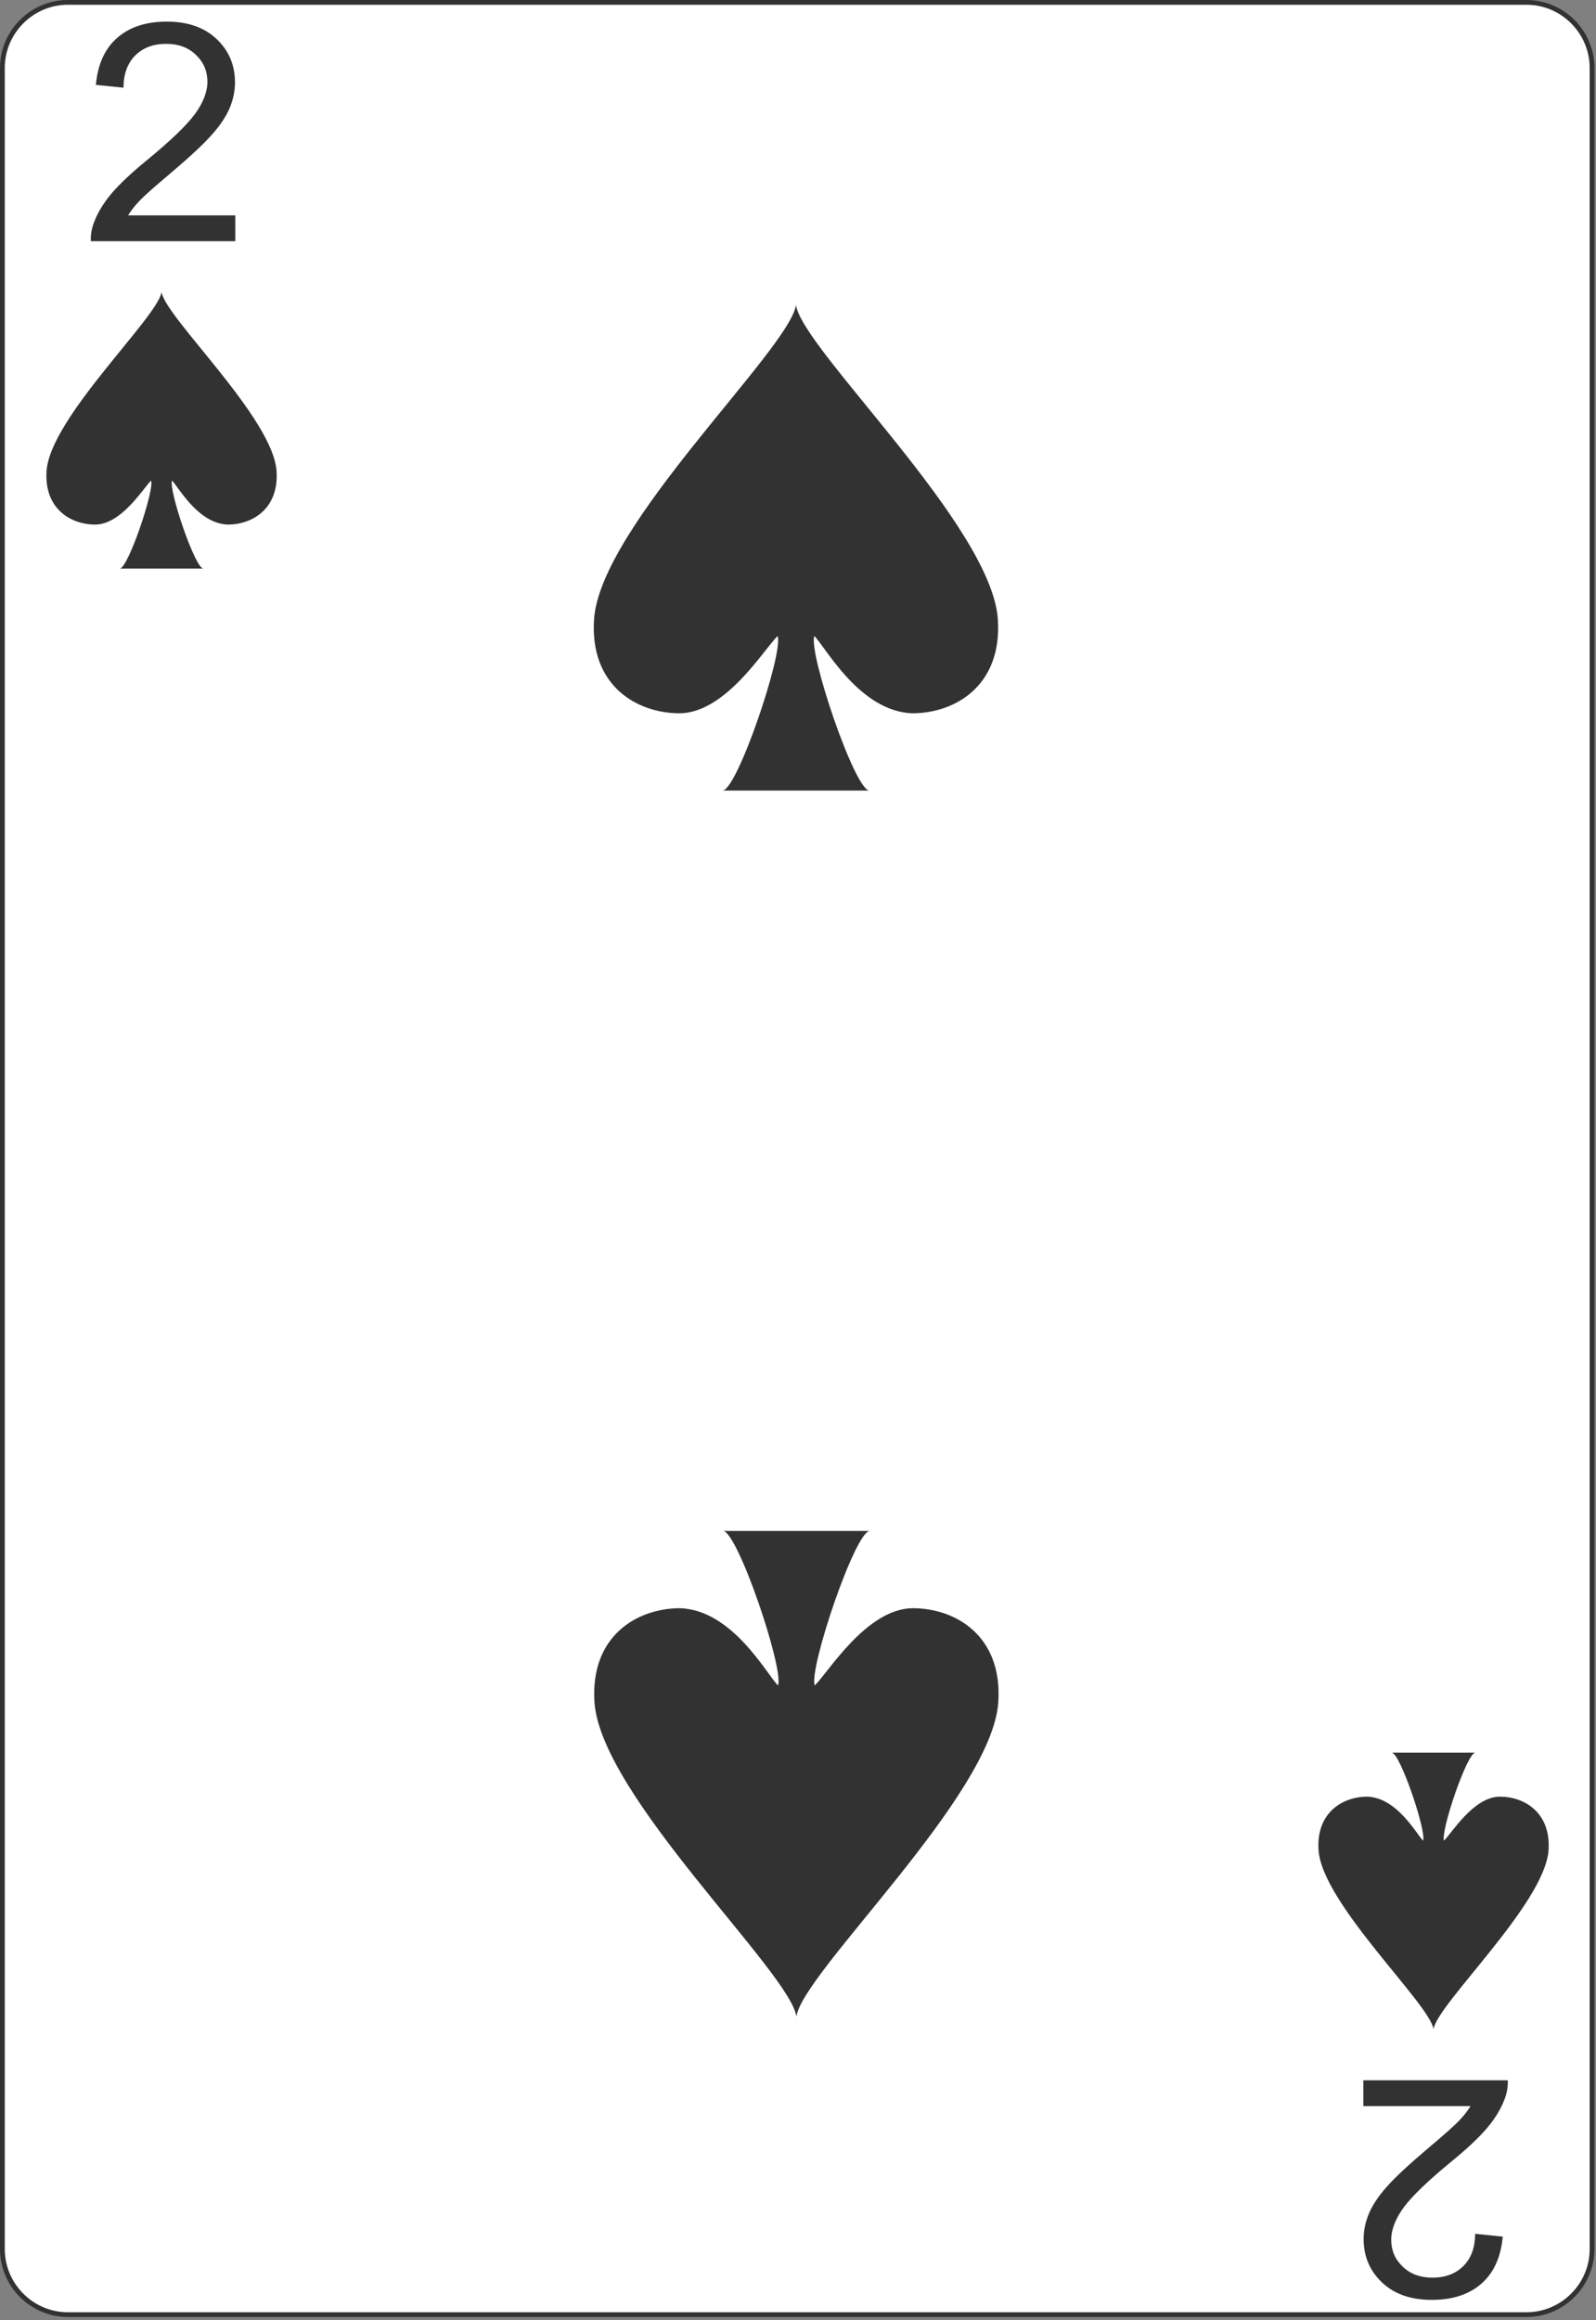 <svg width="223" height="324" viewBox="0 0 223 324" fill="none" xmlns="http://www.w3.org/2000/svg">
<rect x="0" y="0" width="223" height="324" fill="#808080" stroke="none"/>
<g clip-path="url(#clip0_14_2273)">
<path d="M222.449 314.064C222.449 319.1 218.333 323.223 213.288 323.223H9.481C4.448 323.223 0.333 319.1 0.333 314.064V9.493C0.333 4.457 4.448 0.333 9.481 0.333H213.288C218.333 0.333 222.449 4.457 222.449 9.493V314.064Z" fill="white" stroke="#323232" stroke-width="0.667"/>
<path d="M32.875 30.08V33.684H12.687C12.659 32.782 12.805 31.914 13.125 31.08C13.639 29.705 14.458 28.351 15.583 27.018C16.722 25.684 18.361 24.143 20.5 22.393C23.819 19.671 26.062 17.518 27.229 15.934C28.396 14.337 28.979 12.83 28.979 11.414C28.979 9.927 28.444 8.677 27.375 7.664C26.319 6.636 24.937 6.122 23.229 6.122C21.423 6.122 19.979 6.664 18.896 7.747C17.812 8.83 17.264 10.33 17.25 12.247L13.396 11.851C13.659 8.976 14.652 6.789 16.375 5.289C18.097 3.775 20.41 3.018 23.312 3.018C26.243 3.018 28.562 3.83 30.271 5.455C31.979 7.08 32.833 9.094 32.833 11.497C32.833 12.719 32.583 13.921 32.083 15.101C31.583 16.282 30.75 17.525 29.583 18.83C28.43 20.136 26.507 21.927 23.812 24.205C21.562 26.094 20.118 27.379 19.479 28.059C18.84 28.726 18.312 29.4 17.896 30.08H32.875Z" fill="#323232"/>
<path d="M38.642 65.795C38.155 58.333 23.059 44.29 22.572 40.777C22.085 44.288 6.989 58.331 6.503 65.795C6.163 71.069 9.912 73.256 13.321 73.256C17.013 73.216 20.061 68.105 21.112 67.111C21.599 68.428 17.887 79.4 16.729 79.4H28.417C27.259 79.4 23.548 68.428 24.034 67.111C24.954 68.024 27.649 73.103 31.827 73.256C35.234 73.254 38.981 71.069 38.642 65.795Z" fill="#323232"/>
<path d="M139.428 86.507C138.574 73.407 112.069 48.751 111.215 42.584C110.36 48.748 83.855 73.404 83.001 86.507C82.404 95.768 88.987 99.607 94.973 99.607C101.454 99.538 106.807 90.564 108.651 88.819C109.505 91.131 102.989 110.395 100.955 110.395H121.477C119.443 110.395 112.927 91.131 113.782 88.819C115.396 90.422 120.129 99.339 127.463 99.607C133.446 99.604 140.025 95.768 139.428 86.507Z" fill="#323232"/>
<path d="M190.491 294.103V290.499H210.679C210.706 291.401 210.561 292.269 210.241 293.103C209.727 294.478 208.908 295.832 207.783 297.165C206.644 298.499 205.005 300.04 202.866 301.79C199.547 304.513 197.304 306.665 196.137 308.249C194.97 309.846 194.387 311.353 194.387 312.769C194.387 314.256 194.922 315.506 195.991 316.519C197.047 317.547 198.429 318.061 200.137 318.061C201.943 318.061 203.387 317.519 204.47 316.436C205.554 315.353 206.102 313.853 206.116 311.936L209.97 312.332C209.706 315.207 208.713 317.394 206.991 318.894C205.269 320.408 202.956 321.165 200.054 321.165C197.123 321.165 194.804 320.353 193.095 318.728C191.387 317.103 190.533 315.089 190.533 312.686C190.533 311.464 190.783 310.263 191.283 309.082C191.783 307.901 192.616 306.658 193.783 305.353C194.936 304.047 196.859 302.256 199.554 299.978C201.804 298.089 203.248 296.804 203.887 296.124C204.526 295.457 205.054 294.783 205.47 294.103H190.491Z" fill="#323232"/>
<path d="M184.231 258.352C184.717 265.813 199.813 279.857 200.3 283.369C200.787 279.858 215.883 265.815 216.37 258.352C216.71 253.078 212.96 250.891 209.551 250.891C205.859 250.93 202.811 256.042 201.76 257.035C201.274 255.718 204.985 244.746 206.143 244.746H194.455C195.613 244.746 199.325 255.718 198.838 257.035C197.918 256.123 195.223 251.044 191.045 250.891C187.638 250.893 183.891 253.078 184.231 258.352Z" fill="#323232"/>
<path d="M83.061 237.676C83.916 250.775 110.42 275.432 111.275 281.599C112.129 275.435 138.634 250.779 139.489 237.676C140.085 228.415 133.503 224.576 127.517 224.576C121.036 224.645 115.683 233.619 113.839 235.364C112.984 233.052 119.5 213.788 121.534 213.788H101.012C103.046 213.788 109.562 233.052 108.707 235.364C107.093 233.761 102.361 224.844 95.026 224.576C89.044 224.579 82.464 228.415 83.061 237.676Z" fill="#323232"/>
</g>
<defs>
<clipPath id="clip0_14_2273">
<rect width="222.783" height="323.556" fill="white"/>
</clipPath>
</defs>
</svg>
